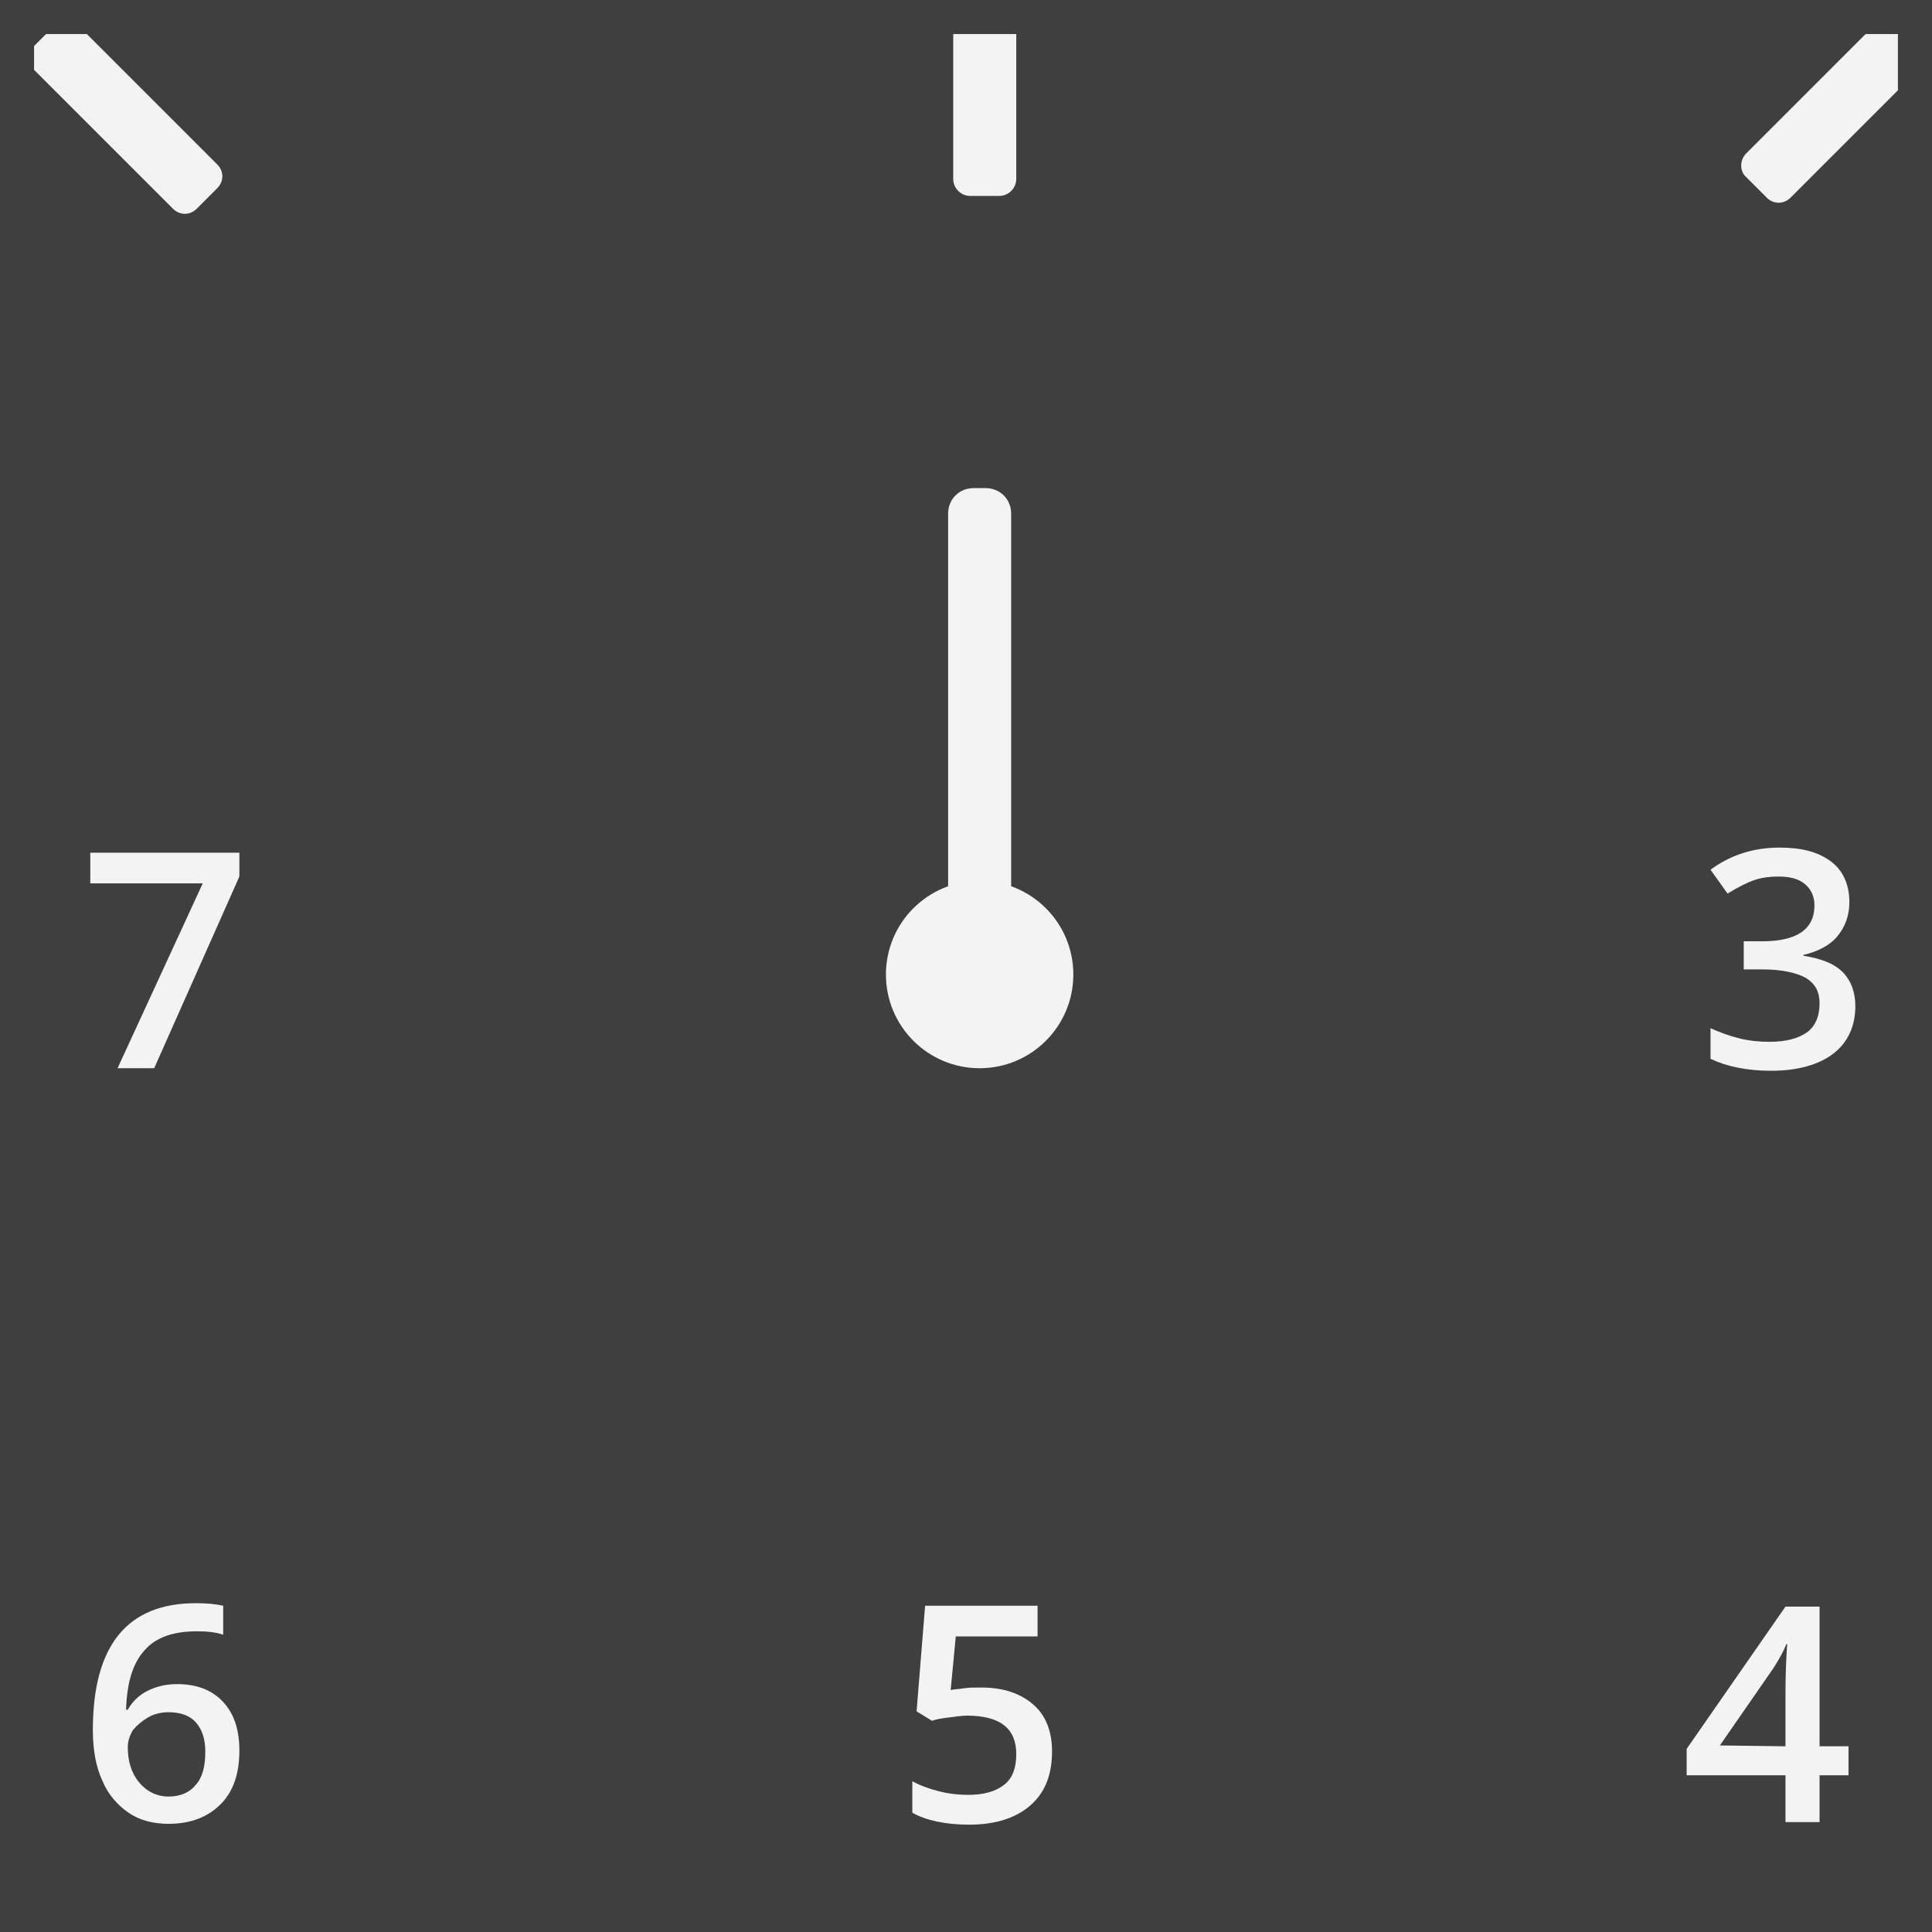 <?xml version="1.0" encoding="utf-8"?>
<!-- Generator: Adobe Illustrator 27.5.0, SVG Export Plug-In . SVG Version: 6.00 Build 0)  -->
<svg version="1.1" id="Layer_1" xmlns="http://www.w3.org/2000/svg" xmlns:xlink="http://www.w3.org/1999/xlink" x="0px" y="0px"
	 viewBox="0 0 226.8 226.8" style="enable-background:new 0 0 226.8 226.8;" xml:space="preserve">
<rect x="0" y="0" width="226.8" height="226.8" fill="#808080" stroke="none"/>
<style type="text/css">
	.st0{fill:#3F3F3F;}
	.st1{fill:#F3F3F3;}
	.st2{enable-background:new    ;}
</style>
<g>
	<g>
		<rect x="2.4" y="2.7" class="st0" width="222.8" height="222.8"/>
	</g>
	<g>
		<path class="st1" d="M113.9,1h3.4c1.1,0,2,0.9,2,2v18c0,1.1-0.9,2-2,2h-3.4c-1.1,0-2-0.9-2-2V3C111.9,1.9,112.8,1,113.9,1z"/>
	</g>
	<g>
		<path class="st1" d="M205,18l15.6-15.6c0.8-0.8,2-0.8,2.8,0l2.4,2.4c0.8,0.8,0.8,2,0,2.8l-15.6,15.6c-0.8,0.8-2,0.8-2.8,0
			l-2.4-2.4C204.2,20.1,204.2,18.8,205,18z"/>
	</g>
	<g>
		<path class="st1" d="M4,5.4L6.4,3c0.8-0.8,2-0.8,2.8,0l16.3,16.3c0.8,0.8,0.8,2,0,2.8l-2.4,2.4c-0.8,0.8-2,0.8-2.8,0L4,8.2
			C3.2,7.4,3.2,6.2,4,5.4z"/>
	</g>
	<g>
		<path class="st0" d="M226.8,226.8H0V0h226.8V226.8z M4,222.8h218.8V4H4V222.8z"/>
	</g>
	<g>
		<path class="st1" d="M114.3,57.3h1.4c1.7,0,3,1.3,3,3v50.8c0,1.7-1.3,3-3,3h-1.4c-1.7,0-3-1.3-3-3V60.3
			C111.3,58.6,112.6,57.3,114.3,57.3z"/>
	</g>
	<g>
		<circle class="st1" cx="115" cy="114.4" r="11"/>
	</g>
	<g class="st2">
		<path class="st1" d="M13.8,125.4l10-21.7H10.6v-3.6h17.5v2.8l-10,22.5H13.8z"/>
	</g>
	<g class="st2">
		<path class="st1" d="M217.1,105.9c0,1.6-0.5,2.9-1.4,4s-2.3,1.8-4,2.2v0.1c2,0.3,3.6,0.9,4.6,1.9s1.5,2.4,1.5,4
			c0,2.4-0.9,4.3-2.6,5.6c-1.7,1.3-4.2,2-7.3,2c-2.8,0-5.2-0.5-7.1-1.4v-3.6c1.1,0.5,2.2,0.9,3.4,1.2c1.2,0.3,2.4,0.4,3.5,0.4
			c2,0,3.4-0.4,4.4-1.1s1.5-1.9,1.5-3.4c0-1.4-0.5-2.3-1.6-3c-1.1-0.6-2.8-1-5.1-1h-2.2v-3.3h2.2c4,0,6.1-1.4,6.1-4.2
			c0-1.1-0.4-1.9-1.1-2.5c-0.7-0.6-1.7-0.9-3.1-0.9c-1,0-1.9,0.1-2.8,0.4c-0.9,0.3-1.9,0.8-3.2,1.6l-2-2.8c2.3-1.7,5-2.6,8.1-2.6
			c2.6,0,4.5,0.5,6,1.6S217.1,103.9,217.1,105.9z"/>
	</g>
	<g class="st2">
		<path class="st1" d="M217,208.4h-3.4v5.5h-4v-5.5H198v-3.1l11.6-16.7h4V205h3.4V208.4z M209.6,205v-6.4c0-2.3,0.1-4.1,0.2-5.6
			h-0.1c-0.3,0.8-0.8,1.7-1.5,2.8l-6.3,9.1L209.6,205L209.6,205z"/>
	</g>
	<g class="st2">
		<path class="st1" d="M115.2,198.1c2.6,0,4.6,0.7,6.1,2s2.2,3.2,2.2,5.5c0,2.7-0.8,4.8-2.5,6.3s-4.1,2.3-7.2,2.3
			c-2.8,0-5.1-0.5-6.7-1.4v-3.7c0.9,0.5,2,0.9,3.2,1.2s2.3,0.4,3.4,0.4c1.8,0,3.2-0.4,4.2-1.2s1.4-2,1.4-3.6c0-3-1.9-4.5-5.8-4.5
			c-0.5,0-1.2,0.1-2,0.2c-0.8,0.1-1.5,0.2-2.1,0.4l-1.8-1.1l1-12.4h13.2v3.6h-9.6l-0.6,6.3c0.4-0.1,0.9-0.1,1.5-0.2
			S114.3,198.1,115.2,198.1z"/>
	</g>
	<g class="st2">
		<path class="st1" d="M10.9,203.1c0-9.9,4-14.9,12.1-14.9c1.3,0,2.3,0.1,3.2,0.3v3.4c-0.9-0.3-1.9-0.4-3.1-0.4
			c-2.7,0-4.8,0.7-6.1,2.2c-1.4,1.5-2.1,3.8-2.2,7H15c0.5-0.9,1.3-1.7,2.3-2.2s2.1-0.8,3.5-0.8c2.3,0,4.1,0.7,5.4,2.1
			s1.9,3.3,1.9,5.7c0,2.7-0.7,4.8-2.2,6.3s-3.5,2.3-6.1,2.3c-1.8,0-3.4-0.4-4.7-1.3c-1.3-0.9-2.4-2.1-3.1-3.8
			C11.3,207.5,10.9,205.5,10.9,203.1z M19.8,210.9c1.4,0,2.5-0.5,3.2-1.4c0.8-0.9,1.1-2.2,1.1-3.9c0-1.5-0.4-2.6-1.1-3.4
			c-0.7-0.8-1.8-1.2-3.2-1.2c-0.9,0-1.7,0.2-2.4,0.6c-0.7,0.4-1.3,0.9-1.8,1.5c-0.4,0.7-0.6,1.3-0.6,2c0,1.6,0.4,3,1.3,4.1
			C17.2,210.3,18.4,210.9,19.8,210.9z"/>
	</g>
</g>
</svg>
